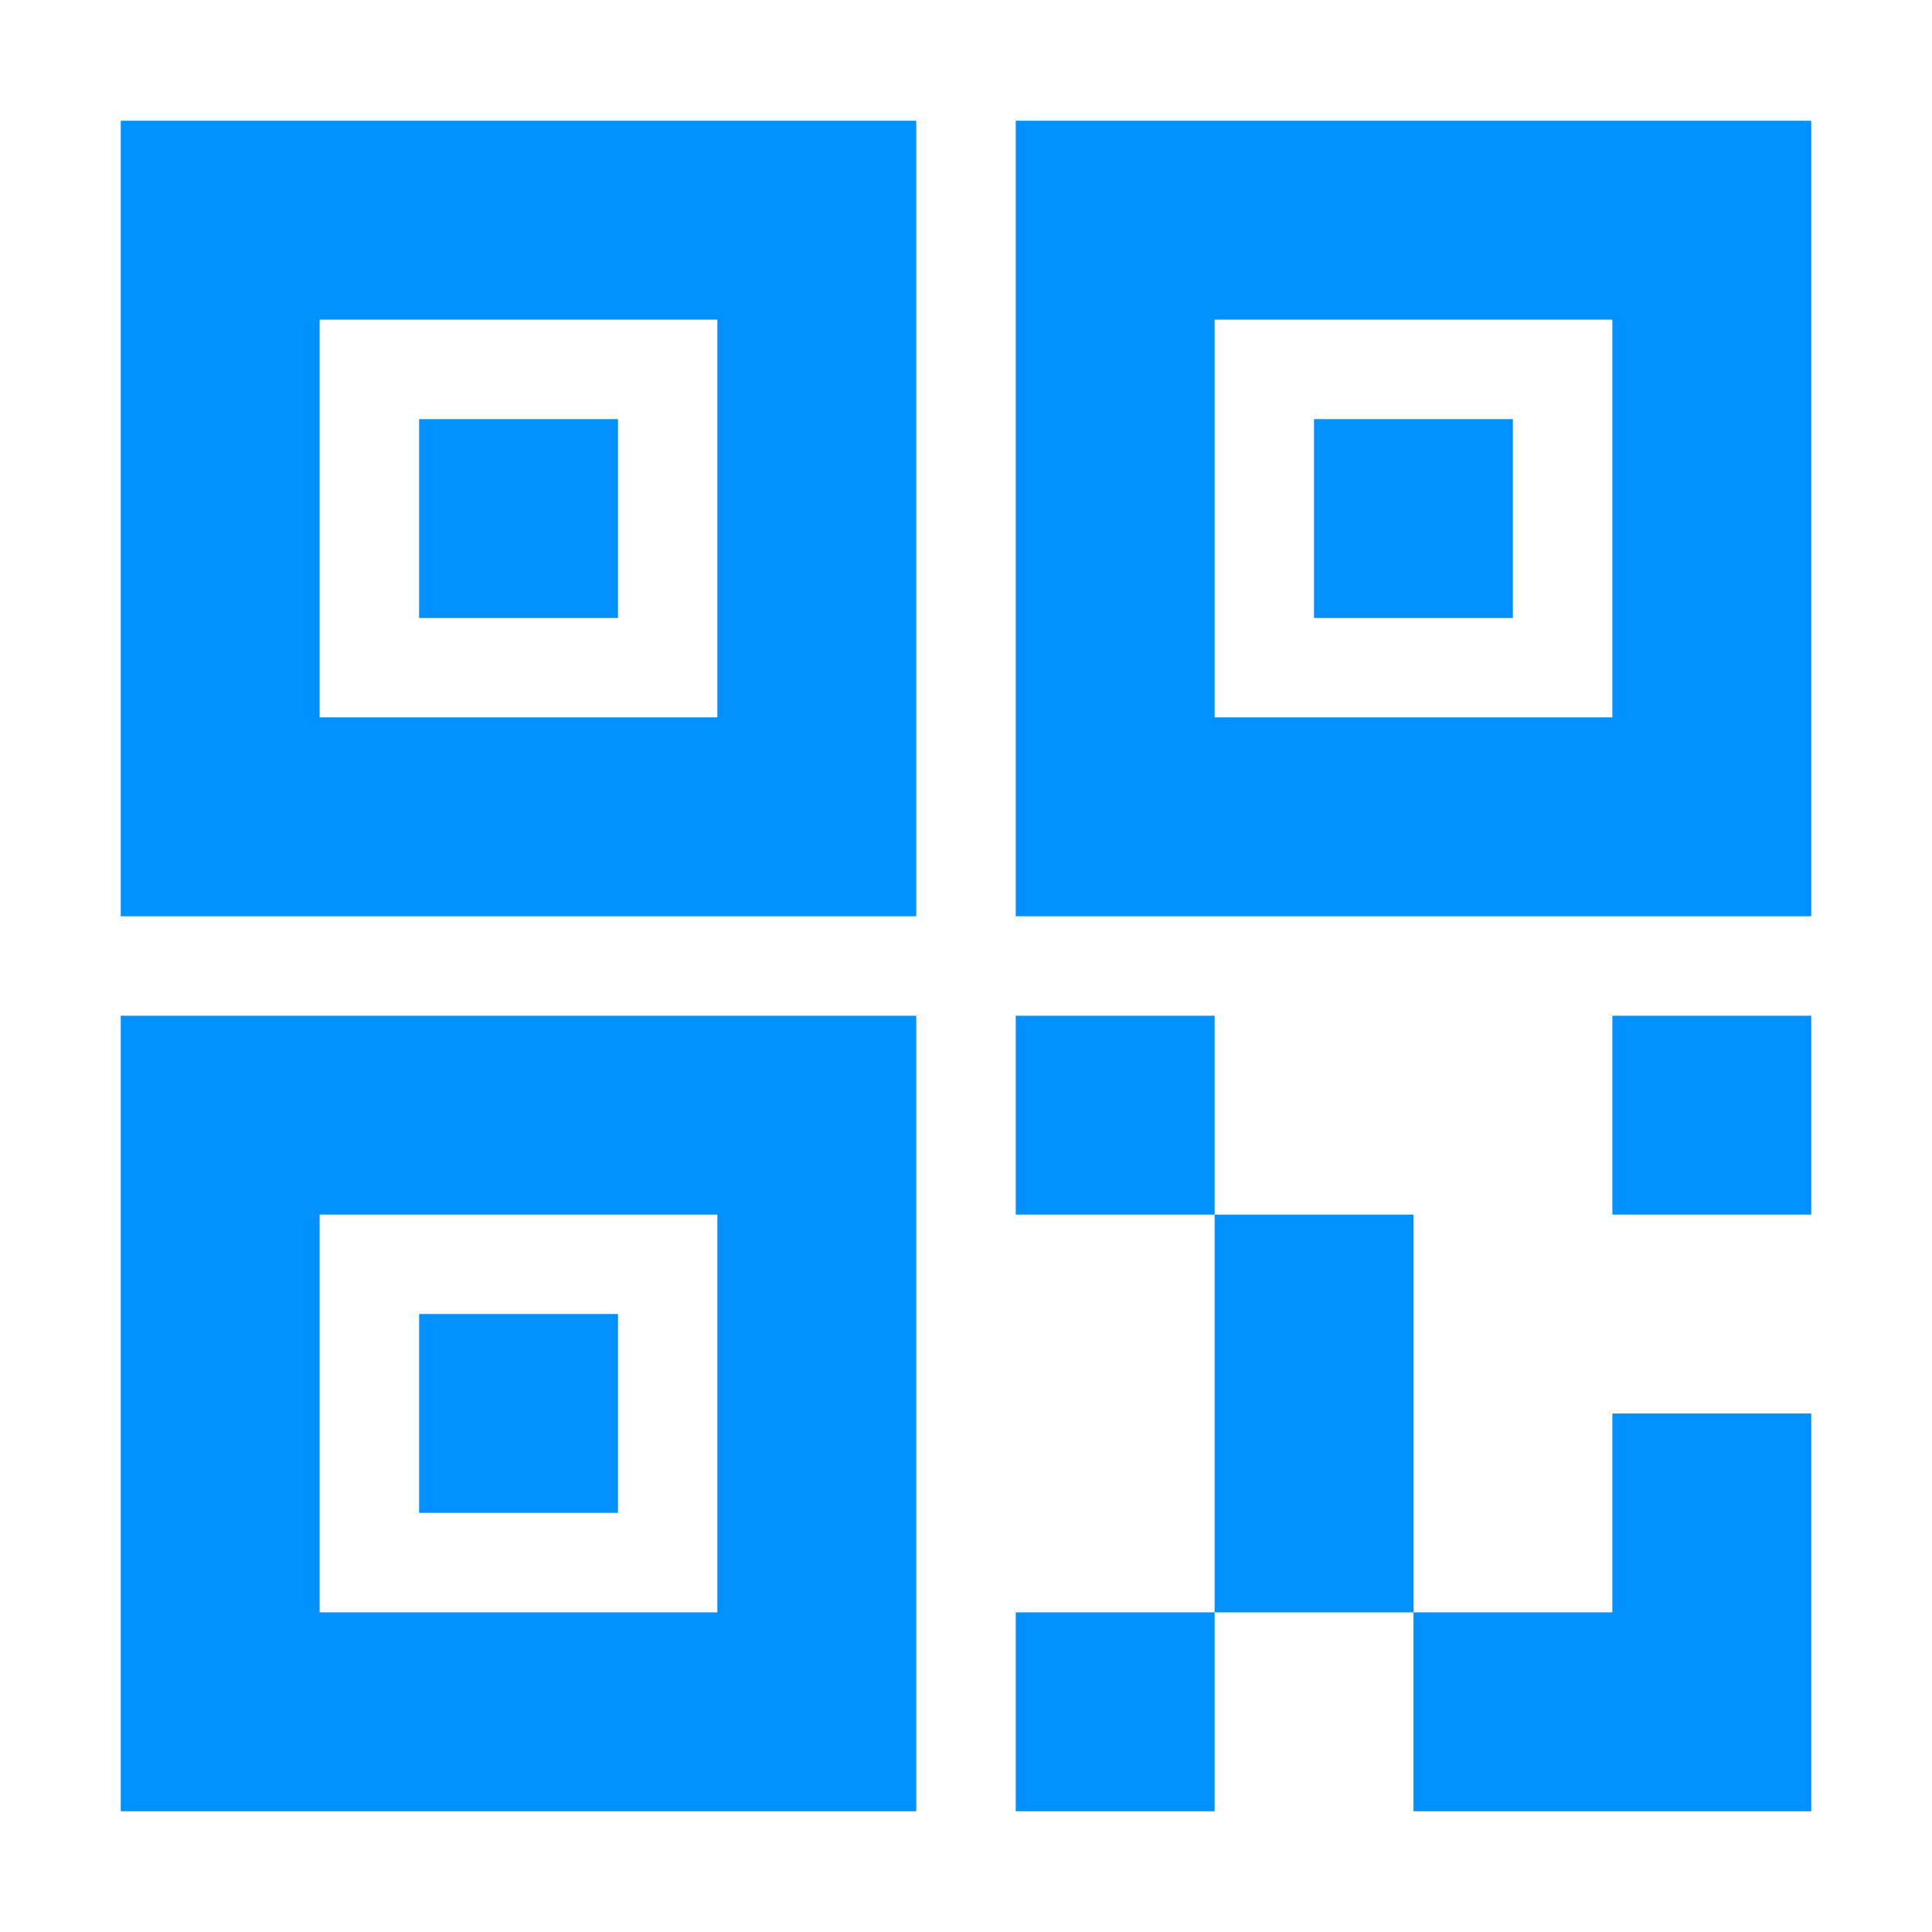 <?xml version="1.0" encoding="UTF-8"?>
<svg width="16px" height="16px" viewBox="0 0 16 16" version="1.1" xmlns="http://www.w3.org/2000/svg" xmlns:xlink="http://www.w3.org/1999/xlink">
    <title>画板</title>
    <g id="通用图标" stroke="none" stroke-width="1" fill="none" fill-rule="evenodd">
        <g transform="translate(-279, -135)" fill="#0091FF" fill-rule="nonzero" id="编组-3">
            <g transform="translate(66, 30)">
                <g id="编组备份-3" transform="translate(65, 105)">
                    <path d="M149,7.588 L155.588,7.588 L155.588,1 L149,1 L149,7.588 Z M150.647,2.647 L153.941,2.647 L153.941,5.941 L150.647,5.941 L150.647,2.647 Z M156.412,1 L156.412,7.588 L163,7.588 L163,1 L156.412,1 Z M161.353,5.941 L158.059,5.941 L158.059,2.647 L161.353,2.647 L161.353,5.941 Z M151.471,5.118 L153.118,5.118 L153.118,3.471 L151.471,3.471 L151.471,5.118 Z M149,15 L155.588,15 L155.588,8.412 L149,8.412 L149,15 Z M150.647,10.059 L153.941,10.059 L153.941,13.353 L150.647,13.353 L150.647,10.059 Z M160.529,3.471 L158.882,3.471 L158.882,5.118 L160.529,5.118 L160.529,3.471 L160.529,3.471 Z M156.412,15 L158.059,15 L158.059,13.353 L156.412,13.353 L156.412,15 Z M158.059,10.059 L158.059,13.353 L159.706,13.353 L159.706,10.059 L158.059,10.059 Z M161.353,13.353 L159.706,13.353 L159.706,15 L163,15 L163,11.706 L161.353,11.706 L161.353,13.353 Z M161.353,10.059 L163,10.059 L163,8.412 L161.353,8.412 L161.353,10.059 Z M156.412,8.412 L156.412,10.059 L158.059,10.059 L158.059,8.412 L156.412,8.412 Z M151.471,12.529 L153.118,12.529 L153.118,10.882 L151.471,10.882 L151.471,12.529 Z" id="二维码"></path>
                </g>
            </g>
        </g>
    </g>
</svg>